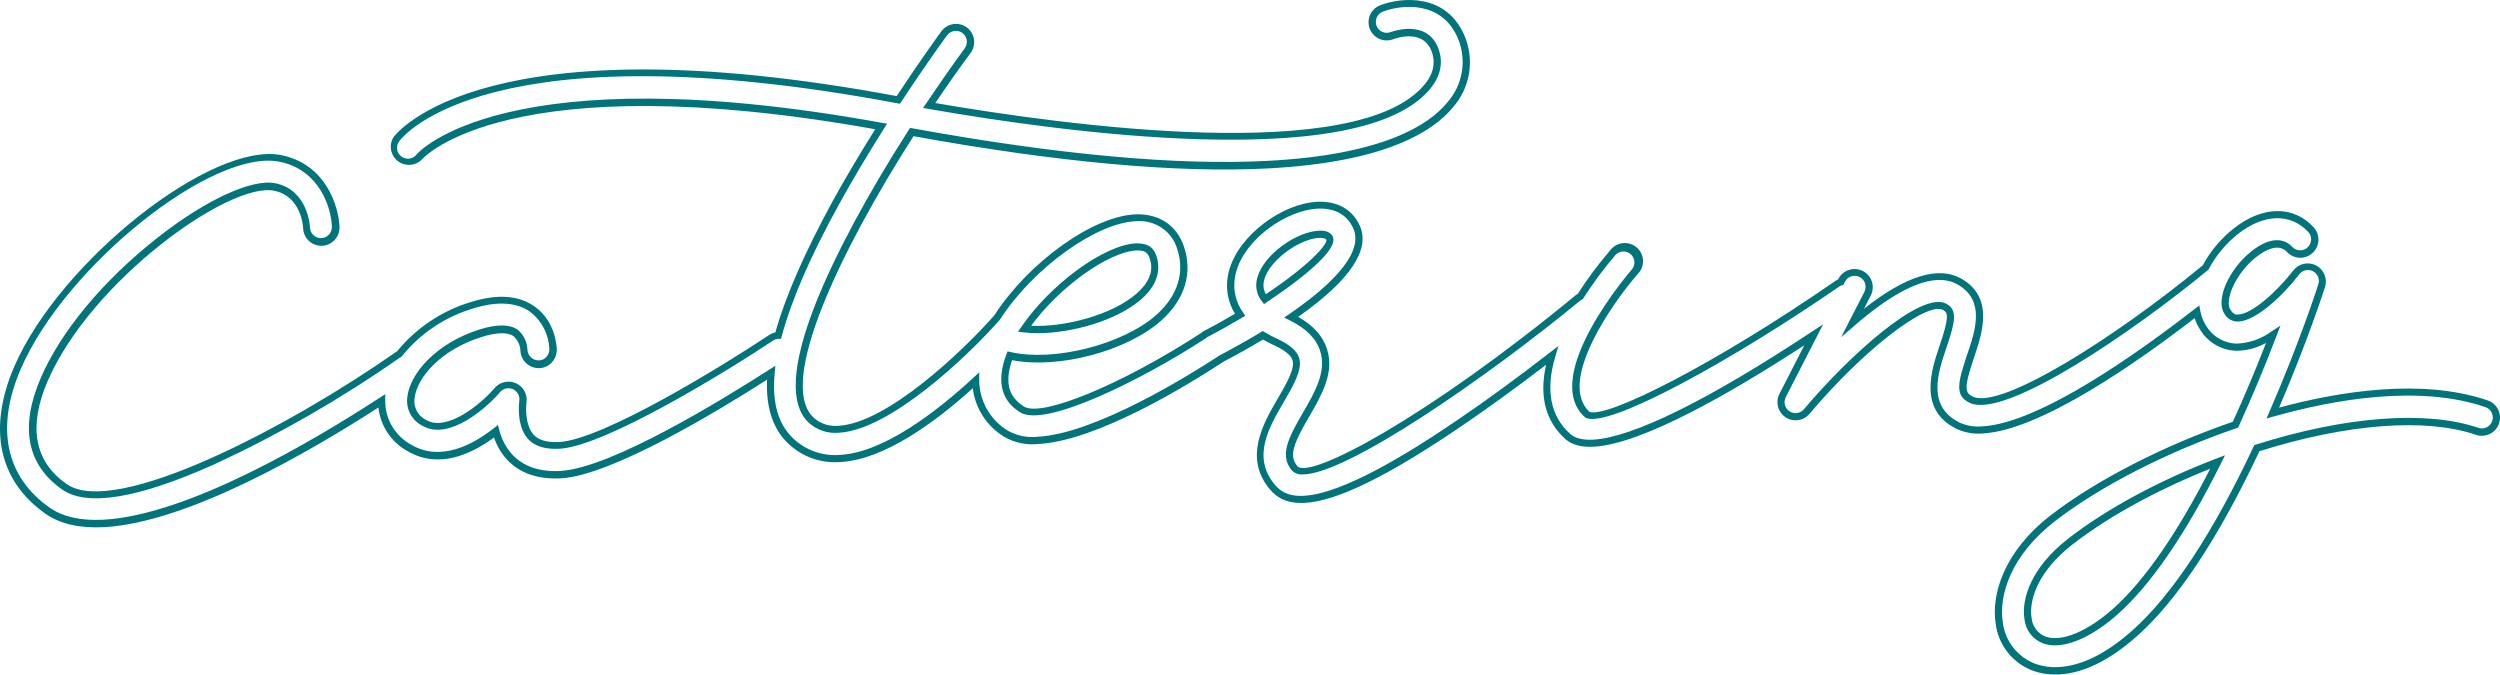 <svg width="922" height="249" viewBox="0 0 922 249" fill="none" xmlns="http://www.w3.org/2000/svg">
<path d="M757.933 248.752C755.213 248.77 752.509 248.326 749.938 247.437C746.235 246.103 742.974 243.77 740.516 240.697C738.057 237.624 736.497 233.93 736.008 230.025C734.338 219.596 738.763 203.658 756.174 190.138C772.804 177.239 797.927 164.322 823.476 155.545C827.687 146.324 831.792 136.552 835.718 126.478C832.328 128.366 828.512 129.357 824.631 129.356C821.954 129.263 819.342 128.502 817.034 127.143C814.725 125.784 812.793 123.87 811.412 121.574C810.546 120.254 809.87 118.819 809.405 117.31C788.724 133.3 752.55 158.743 731.229 159.862C728.053 160.133 724.859 159.608 721.937 158.334C707.226 151.405 712.307 136.41 715.345 127.437C718.899 116.955 718.455 115.338 716.678 114.343C710.602 110.949 687.096 129.196 667.356 152.613C666.298 153.877 664.81 154.706 663.178 154.941C661.547 155.177 659.885 154.802 658.513 153.889C657.14 152.976 656.152 151.589 655.738 149.993C655.324 148.397 655.514 146.705 656.27 145.24L665.437 127.331C639.071 144.494 605.704 163.807 587.777 164.748C583.175 164.997 579.675 164.038 577.312 161.923C569.992 155.332 567.576 146.128 570.205 134.526C559.118 143.019 548.583 150.641 538.882 157.233C511.876 175.604 493.007 184.843 481.192 185.465C475.471 185.767 471.367 184.15 468.24 180.366C458.574 168.71 465.948 156.042 471.349 146.803C474.334 141.669 477.709 135.877 476.679 132.785C476.27 131.541 474.796 129.605 469.963 127.366C468.541 126.721 467.153 126.004 465.805 125.216C461.257 127.952 456.407 130.671 450.988 133.514C450.926 133.591 450.847 133.652 450.756 133.691C437.502 142.362 404.331 162.634 382.922 163.753C378.525 164.217 374.096 163.271 370.272 161.053C367.132 159.131 364.467 156.525 362.473 153.431C360.48 150.336 359.21 146.832 358.758 143.179C345.042 155.616 326.084 169.546 309.916 170.398C306.46 170.68 302.984 170.235 299.71 169.094C296.436 167.953 293.437 166.14 290.905 163.771C285.131 158.441 282.43 150.392 282.892 140.016C264.628 151.689 225.398 175.426 206.849 176.404C198.196 176.848 191.463 174.449 186.79 169.297C184.735 166.981 183.169 164.273 182.188 161.337C173.678 167.626 161.72 173.045 150.42 166.436C147.436 164.827 144.889 162.516 142.997 159.702C141.106 156.888 139.928 153.657 139.565 150.286C114.211 166.632 69.171 192.785 38.292 194.419C29.408 194.881 22.142 193.229 16.829 189.498C-0.529 177.328 -4.616 158.014 5.298 135.113C22.123 96.291 78.303 51.909 103.888 57.239C120.199 60.633 124.942 76.072 125.209 83.766C125.249 85.51 124.609 87.202 123.426 88.485C122.243 89.767 120.608 90.541 118.866 90.641H118.653C116.885 90.685 115.172 90.027 113.887 88.812C112.603 87.597 111.85 85.924 111.795 84.156C111.795 83.695 111.208 72.43 101.134 70.351C84.611 66.94 33.619 103.523 17.628 140.425C10.309 157.322 12.636 170.132 24.54 178.5C42.449 191.061 106.376 157.588 146.067 129.8C146.166 129.728 146.273 129.668 146.387 129.623C153.452 120.957 162.951 114.607 173.66 111.393C183.521 108.302 191.427 108.888 197.344 113.17C204.948 118.678 205.321 127.935 205.339 128.965C205.348 129.864 205.178 130.756 204.839 131.588C204.5 132.421 204 133.178 203.366 133.816C202.764 134.431 202.046 134.921 201.253 135.256C200.46 135.592 199.608 135.766 198.747 135.77H198.605C196.862 135.757 195.191 135.068 193.945 133.849C192.699 132.63 191.975 130.974 191.924 129.232C191.812 127.232 190.919 125.356 189.437 124.008C187.27 122.462 183.094 122.551 177.675 124.257C162.555 128.983 153.778 139.199 152.908 146.821C152.658 148.452 152.942 150.12 153.716 151.577C154.491 153.033 155.715 154.201 157.207 154.905C164.883 159.383 177.515 148.882 182.437 143.09C183.384 141.987 184.663 141.221 186.082 140.906C187.502 140.592 188.985 140.747 190.309 141.348C191.633 141.949 192.726 142.963 193.424 144.239C194.123 145.514 194.388 146.981 194.181 148.42C193.879 150.41 193.719 156.913 196.793 160.307C198.569 162.296 201.696 163.22 205.978 163.025H206.156C222.502 162.154 267.684 134.207 283.727 123.511C284.396 123.056 285.152 122.747 285.948 122.605C289.679 109.261 296.875 92.862 307.269 73.851C311.817 65.607 317.041 56.813 322.779 47.663C187.092 23.41 156.124 58.323 155.768 58.625C154.645 59.856 153.103 60.624 151.444 60.78C149.785 60.935 148.127 60.466 146.795 59.465C145.463 58.464 144.552 57.002 144.24 55.365C143.928 53.728 144.238 52.033 145.108 50.612C146.423 48.835 179.008 7.136 330.686 35.439C340.085 21.225 347.121 11.613 347.192 11.524C348.254 10.1 349.836 9.153 351.593 8.89C353.351 8.627 355.14 9.07 356.573 10.121C357.997 11.183 358.944 12.765 359.207 14.522C359.47 16.279 359.027 18.069 357.976 19.502C353.712 25.258 349.342 31.477 344.936 37.997C392.694 46.241 501.073 61.095 525.503 31.033C529.607 26.005 529.057 21.492 527.848 18.596C524.686 10.938 515.589 13.816 513.794 14.474C512.131 15.103 510.286 15.045 508.665 14.314C507.044 13.582 505.78 12.237 505.151 10.574C504.522 8.91 504.579 7.065 505.311 5.444C506.042 3.823 507.387 2.559 509.051 1.93C516.957 -1.108 533.623 -2.583 540.25 13.496C542.008 17.812 542.532 22.532 541.763 27.128C540.995 31.724 538.964 36.016 535.897 39.525C528.524 48.569 510.721 59.851 467.742 62.107C434.198 63.884 390.171 59.886 336.905 50.221C310.059 92.205 286.393 141.278 300.038 153.999C301.268 155.114 302.717 155.96 304.292 156.483C305.868 157.006 307.535 157.195 309.188 157.037C326.955 156.096 354.548 130.049 366.665 116.351C379.475 96.505 403.478 79.395 419.166 79.04C427.677 78.862 434.091 83.233 436.685 91.05C439.919 100.787 436.952 110.416 428.335 118.163C415.667 129.516 390.277 136.197 373.256 132.821C373.079 133.354 372.901 133.869 372.759 134.384C370.111 143.605 373.949 147.514 377.574 149.895C384.023 154.124 414.067 141.651 443.188 122.676C443.354 122.488 443.553 122.331 443.774 122.214C447.701 120.171 451.627 117.985 455.465 115.711C453.014 111.736 452.045 107.023 452.729 102.403C454.701 88.776 470.496 76.517 483.413 74.651C491.834 73.443 498.408 76.517 501.428 83.108C505.568 91.992 497.875 103.434 478.758 116.866C484.408 120.064 487.908 123.973 489.418 128.77C492.19 137.529 487.428 145.702 482.826 153.644C476.892 163.842 475.329 168.124 478.456 171.909C482.702 177.025 525.84 154.426 581.292 108.728C581.476 108.578 581.679 108.452 581.896 108.355C585.515 102.697 589.535 97.306 593.924 92.223C594.488 91.498 595.194 90.897 595.999 90.455C596.804 90.014 597.69 89.743 598.604 89.657C599.518 89.573 600.44 89.676 601.313 89.961C602.185 90.246 602.99 90.707 603.677 91.315C604.365 91.924 604.92 92.666 605.31 93.498C605.699 94.329 605.913 95.231 605.94 96.149C605.967 97.067 605.805 97.98 605.465 98.832C605.125 99.685 604.614 100.459 603.963 101.106C595.47 110.736 574.043 140.62 586.196 151.885C592.45 154.426 632.391 134.402 677.146 103.434C677.41 103.254 677.697 103.111 677.999 103.007V102.865C678.809 101.282 680.215 100.085 681.908 99.539C683.601 98.993 685.441 99.141 687.024 99.951C688.608 100.762 689.804 102.168 690.351 103.861C690.897 105.553 690.749 107.394 689.938 108.977L687.433 113.881C702.784 101.764 714.812 98.015 723.216 102.705C735.564 109.617 731.034 122.978 728.031 131.826C724.104 143.41 724.762 144.92 727.64 146.288C737.821 151.085 779.502 124.968 812.372 97.855C815.21 92.616 819.078 88.005 823.743 84.299C834.403 75.877 845.738 75.682 853.254 83.801C853.852 84.446 854.318 85.203 854.624 86.028C854.93 86.853 855.071 87.73 855.038 88.61C855.005 89.489 854.799 90.353 854.432 91.153C854.065 91.953 853.544 92.672 852.899 93.271C852.254 93.87 851.497 94.335 850.672 94.641C849.847 94.947 848.969 95.088 848.09 95.055C847.211 95.022 846.347 94.816 845.547 94.449C844.747 94.082 844.027 93.561 843.429 92.915C840.142 89.362 834.883 92.596 832.058 94.817C824.489 100.787 820.296 110.807 822.57 114.219C823.743 115.995 824.56 115.995 825.058 115.995H825.289C830.299 115.995 839.502 107.822 845.756 99.774C846.716 98.516 848.091 97.638 849.636 97.296C851.182 96.955 852.798 97.172 854.199 97.908C855.6 98.645 856.694 99.854 857.289 101.32C857.883 102.787 857.94 104.417 857.447 105.921C857.181 106.756 850.98 126.016 840.515 150.339C862.742 144.334 893.248 139.395 917.465 147.674C919.147 148.249 920.532 149.469 921.315 151.065C922.098 152.661 922.215 154.502 921.64 156.185C921.065 157.867 919.846 159.252 918.25 160.035C916.654 160.818 914.812 160.935 913.129 160.36C894.651 154.035 865.567 156.238 833.284 166.401C818.217 198.382 803.079 221.212 788.333 234.413C778.223 243.439 768.487 248.254 759.373 248.734C758.893 248.752 758.413 248.752 757.933 248.752ZM841.048 120.064L839.573 123.884C835.149 135.468 830.459 146.661 825.662 157.179L825.413 157.695L824.88 157.89C799.402 166.578 774.332 179.424 757.809 192.252C741.285 205.08 737.092 219.933 738.638 229.563C739.057 232.992 740.418 236.238 742.57 238.942C744.721 241.645 747.579 243.7 750.826 244.878C753.53 245.816 756.393 246.202 759.248 246.015C767.741 245.571 776.926 240.987 786.574 232.37C801.143 219.347 816.138 196.569 831.134 164.695L831.383 164.162L831.933 163.984C864.98 153.502 894.882 151.245 914 157.783C914.502 157.959 915.035 158.033 915.566 157.999C916.097 157.965 916.615 157.826 917.091 157.588C918.053 157.112 918.787 156.276 919.135 155.261C919.48 154.25 919.41 153.143 918.94 152.184C918.47 151.225 917.64 150.491 916.63 150.144C892.076 141.74 860.627 147.372 838.578 153.59L835.878 154.355L836.997 151.778C848.066 126.353 854.675 105.903 854.942 105.033C855.291 104.109 855.29 103.089 854.937 102.167C854.585 101.244 853.906 100.483 853.03 100.028C852.154 99.572 851.141 99.454 850.184 99.695C849.226 99.936 848.39 100.521 847.835 101.337C842.505 108.338 832.058 118.589 825.253 118.589H824.915C823.955 118.534 823.026 118.229 822.22 117.706C821.413 117.183 820.756 116.458 820.314 115.604C817.009 110.629 821.984 99.259 830.37 92.649C836.518 87.799 841.83 87.319 845.348 91.014C845.704 91.409 846.137 91.727 846.619 91.95C847.102 92.172 847.624 92.296 848.155 92.311C848.687 92.346 849.22 92.267 849.719 92.081C850.218 91.894 850.672 91.603 851.051 91.228C851.442 90.869 851.758 90.436 851.98 89.954C852.203 89.472 852.327 88.951 852.347 88.421C852.367 87.89 852.282 87.361 852.096 86.864C851.91 86.367 851.627 85.912 851.264 85.525C844.779 78.524 834.847 78.826 825.36 86.288C820.92 89.826 817.249 94.233 814.575 99.241L814.451 99.49L814.237 99.649C787.267 121.858 739.615 154.728 726.468 148.598C720.978 146.004 721.884 141.491 725.473 130.831C728.511 121.947 732.295 110.718 721.919 104.891C711.543 99.063 695.748 109.901 684.182 119.886L679.011 124.364L687.593 107.627C688.071 106.667 688.161 105.559 687.842 104.535C687.6 103.771 687.136 103.096 686.509 102.597C685.883 102.098 685.121 101.796 684.322 101.732C683.523 101.667 682.724 101.841 682.025 102.233C681.326 102.625 680.759 103.216 680.397 103.931L679.864 104.98L679.403 105.175L679.011 105.317C678.875 105.355 678.744 105.408 678.62 105.477C640.03 132.128 593.178 158.281 584.792 154.07L584.508 153.857C567.664 138.702 601.635 99.578 601.991 99.187C602.589 98.371 602.859 97.361 602.75 96.355C602.64 95.349 602.158 94.421 601.398 93.752C600.639 93.084 599.656 92.724 598.645 92.743C597.633 92.763 596.666 93.16 595.932 93.857C591.565 98.939 587.563 104.325 583.957 109.972L583.797 110.239L583.53 110.399L583.104 110.612C547.57 139.839 496.525 174.964 480.499 174.964C479.753 175.038 479.001 174.944 478.297 174.689C477.593 174.434 476.955 174.024 476.43 173.49C471.882 168 474.955 161.781 480.534 152.169C484.852 144.76 489.311 137.12 486.895 129.498C485.438 124.879 481.76 121.165 475.63 118.127L473.587 117.115L475.471 115.835C488.707 106.774 503.561 93.911 499.03 84.085C496.489 78.578 491.088 76.108 483.821 77.156C471.882 78.933 457.171 90.162 455.394 102.652C454.735 107.094 455.831 111.618 458.45 115.267L459.285 116.439L458.059 117.168C453.795 119.708 449.406 122.16 445.035 124.452C444.935 124.577 444.815 124.685 444.68 124.772C421.743 139.714 385.338 158.032 376.134 152.009C373.807 150.481 366.7 145.826 370.218 133.514C370.485 132.59 370.805 131.63 371.178 130.671L371.586 129.587L372.723 129.836C388.714 133.549 414.37 126.975 426.558 116.048C434.34 109.066 437.04 100.449 434.144 91.761C433.219 88.686 431.289 86.011 428.664 84.162C426.039 82.314 422.87 81.398 419.664 81.562H419.238C404.562 81.936 381.003 98.85 368.85 117.772L368.743 117.932C356.395 131.915 328.074 158.601 309.33 159.596C307.32 159.785 305.292 159.549 303.379 158.903C301.466 158.257 299.71 157.216 298.226 155.847C291.119 149.149 291.936 134.366 300.837 111.873C307.82 94.23 320.008 71.524 335.146 47.911L335.626 47.165L336.514 47.325C389.958 57.062 434.073 61.095 467.6 59.318C509.601 57.115 526.8 46.348 533.836 37.713C536.588 34.571 538.414 30.726 539.111 26.607C539.807 22.488 539.346 18.257 537.78 14.385C531.952 0.171 517.064 1.593 510.01 4.293C509.514 4.481 509.06 4.764 508.674 5.128C508.288 5.491 507.977 5.927 507.759 6.41C507.542 6.894 507.421 7.415 507.405 7.945C507.389 8.475 507.477 9.003 507.665 9.499C507.853 9.995 508.136 10.449 508.5 10.835C508.863 11.221 509.299 11.532 509.782 11.75C510.265 11.967 510.787 12.088 511.317 12.104C511.847 12.12 512.375 12.032 512.871 11.844C514.221 11.347 526.143 7.331 530.3 17.458C531.775 21.012 532.485 26.555 527.564 32.614C516.388 46.33 487.979 52.638 443.081 51.376C407.032 50.346 368.459 44.713 342.448 40.165L340.44 39.81L341.577 38.122C346.392 31.015 351.172 24.104 355.791 17.814C356.106 17.387 356.334 16.902 356.462 16.387C356.589 15.872 356.614 15.337 356.535 14.812C356.456 14.288 356.274 13.784 356 13.329C355.726 12.875 355.365 12.479 354.938 12.164C354.511 11.849 354.027 11.621 353.512 11.493C352.997 11.366 352.461 11.341 351.937 11.42C351.412 11.499 350.908 11.681 350.454 11.955C349.999 12.229 349.603 12.59 349.288 13.017C349.288 13.017 341.915 23.037 332.392 37.535L331.894 38.282L331.024 38.104C180.234 9.801 148.501 50.345 147.222 52.087C146.903 52.511 146.672 52.995 146.541 53.51C146.41 54.025 146.382 54.561 146.46 55.086C146.538 55.612 146.719 56.116 146.993 56.571C147.267 57.026 147.629 57.422 148.057 57.737C148.926 58.376 150.012 58.644 151.078 58.483C151.601 58.405 152.102 58.224 152.554 57.949C153.006 57.674 153.398 57.312 153.707 56.884C153.992 56.511 185.83 19.981 325.196 45.282L327.151 45.637L326.084 47.307C319.955 57.008 314.411 66.336 309.614 75.042C298.954 94.266 291.847 110.754 288.294 124.044L288.045 124.95H287.121C286.441 124.974 285.779 125.176 285.202 125.536C269.052 136.321 223.568 164.411 206.476 165.495H206.174C201.057 165.761 197.184 164.571 194.785 161.941C190.219 156.931 191.498 147.958 191.516 147.869C191.646 146.997 191.491 146.106 191.075 145.329C190.659 144.551 190.004 143.928 189.206 143.552C188.407 143.183 187.509 143.086 186.649 143.275C185.789 143.464 185.015 143.93 184.445 144.6C179.843 150.019 165.736 162.776 155.822 157.037C153.887 156.074 152.305 154.525 151.301 152.611C150.296 150.698 149.92 148.517 150.225 146.377C151.184 137.884 160.637 126.638 176.876 121.503C183.29 119.495 188.033 119.549 190.965 121.627C192.034 122.537 192.902 123.659 193.514 124.922C194.126 126.186 194.468 127.562 194.518 128.965C194.564 130.024 195.016 131.025 195.78 131.76C196.545 132.494 197.563 132.906 198.623 132.909C199.141 132.931 199.658 132.839 200.137 132.639C200.615 132.44 201.045 132.138 201.394 131.755C201.781 131.371 202.087 130.914 202.295 130.411C202.502 129.908 202.607 129.368 202.603 128.823C202.522 126.175 201.864 123.577 200.673 121.21C199.482 118.844 197.788 116.767 195.709 115.124C190.574 111.411 183.396 110.967 174.388 113.792C164.085 116.87 154.959 123.004 148.217 131.382L148.04 131.595L147.809 131.737L147.435 131.915C125.86 147.002 102.993 160.153 79.103 171.216C50.995 183.83 32.091 186.957 22.941 180.543C9.847 171.358 7.217 157.446 15.105 139.217C22.514 122.143 38.061 103.452 57.747 87.941C75.727 73.727 92.944 65.803 101.596 67.597C113.625 70.103 114.3 83.357 114.318 83.925C114.359 84.974 114.803 85.965 115.558 86.694C116.313 87.422 117.319 87.83 118.368 87.834H118.475C119.543 87.793 120.553 87.334 121.287 86.557C122.021 85.779 122.421 84.746 122.401 83.677C122.206 76.712 117.942 62.747 103.248 59.673C78.588 54.538 24.096 98.05 7.661 136.072C-1.702 157.695 2.065 175.853 18.322 187.224C23.136 190.617 29.817 192.11 38.114 191.666C69.171 190.031 115.295 162.794 140.009 146.697L142.07 145.364V147.816C142.053 151.146 142.944 154.417 144.647 157.278C146.35 160.14 148.8 162.483 151.735 164.055C162.395 170.309 174.14 164.198 182.046 157.979L183.645 156.735L184.16 158.69C184.967 161.919 186.532 164.91 188.726 167.413C192.848 171.997 198.907 174.112 206.653 173.685C225.362 172.69 266.724 147.212 283.639 136.374L285.948 134.899L285.7 137.618C284.687 148.598 286.979 156.522 292.7 161.852C294.972 163.969 297.661 165.588 300.595 166.607C303.529 167.626 306.643 168.021 309.739 167.769C325.942 166.916 345.451 151.778 358.954 139.341L361.139 137.316V140.301C361.171 144.022 362.152 147.674 363.99 150.911C365.827 154.147 368.46 156.862 371.639 158.796C374.989 160.705 378.859 161.502 382.691 161.071C404.011 159.951 438.746 138.275 449.104 131.524C449.168 131.456 449.24 131.396 449.318 131.346L449.477 131.239C455.181 128.237 460.28 125.376 465.024 122.498L465.717 122.089L466.409 122.516C467.893 123.403 469.423 124.209 470.993 124.932C475.648 127.082 478.313 129.374 479.131 132.039C480.463 136.25 476.91 142.326 473.481 148.189C467.937 157.713 461.648 168.497 470.123 178.731C471.9 180.828 474.671 183.191 480.89 182.853C492.048 182.267 511.094 172.921 537.23 155.083C547.783 147.976 559.314 139.501 571.485 130.12L574.754 127.597L573.581 131.559C569.921 143.872 571.805 153.431 579.036 159.987C580.812 161.621 583.726 162.35 587.564 162.137C602.044 161.373 629.903 147.639 668.12 122.391L672.366 119.602L658.562 146.519C658.125 147.403 658.025 148.416 658.281 149.368C658.538 150.32 659.132 151.145 659.954 151.69C660.776 152.235 661.768 152.462 662.744 152.328C663.721 152.193 664.615 151.707 665.259 150.961C681.499 131.666 708.576 106.863 717.904 112.069C722.044 114.378 721.049 118.802 717.797 128.361C714.706 137.511 710.441 150.055 723.003 155.989C725.528 157.068 728.281 157.502 731.016 157.251C752.248 156.131 789.186 129.676 809.316 114.005L811.093 112.655L811.501 114.805C811.841 116.705 812.56 118.518 813.615 120.135C814.769 122.069 816.388 123.685 818.323 124.836C820.259 125.987 822.452 126.637 824.702 126.727C829.349 126.599 833.847 125.062 837.601 122.32L841.048 120.064ZM757.862 238.002C756.394 238.018 754.934 237.783 753.545 237.309C751.668 236.603 750.026 235.388 748.802 233.8C747.578 232.212 746.82 230.314 746.615 228.319C745.443 220.946 749.05 209.273 762.766 198.63C776.891 187.668 796.31 177.185 817.4 169.119L820.598 167.893L819.07 170.949C806.135 196.818 793.396 215.474 781.19 226.365C772.769 233.898 764.401 238.002 757.862 238.002ZM815.126 172.868C795.582 180.65 777.601 190.493 764.4 200.745C751.608 210.659 748.197 221.266 749.245 227.893C749.381 229.411 749.939 230.862 750.856 232.08C751.772 233.298 753.012 234.236 754.433 234.787C760.314 236.883 769.873 232.903 779.414 224.393C790.873 214.141 802.884 196.818 815.126 172.868ZM382.726 122.871C381.017 122.879 379.308 122.784 377.609 122.587L375.442 122.32L376.685 120.544C387.452 104.766 407.191 90.34 418.918 89.753H419.398C423.2 89.753 425.367 91.068 426.504 94.408C428.281 100.005 426.504 105.299 421.174 110.132C412.006 118.287 395.217 122.871 382.726 122.871ZM380.203 120.135C392.107 120.775 410.194 116.333 419.38 108.089C426.202 101.977 424.568 97.055 423.964 95.208C423.36 93.36 422.418 92.312 419.451 92.365H419.06C408.72 92.933 390.65 105.921 380.292 120.135H380.203ZM466.196 112.158L465.432 111.162C464.607 110.152 464 108.981 463.648 107.725C463.296 106.468 463.208 105.152 463.389 103.86C464.615 95.332 476.288 86.466 484.976 85.222C485.428 85.144 485.885 85.096 486.344 85.08C489.098 84.903 490.857 85.72 491.674 87.514V87.728C493.291 93.68 473.303 107.396 467.138 111.465L466.196 112.158ZM486.966 87.728H486.469L485.367 87.834C477.798 88.936 467.049 97.073 466.019 104.233C465.807 105.708 466.101 107.211 466.854 108.497C483.164 97.606 489.383 90.233 489.205 88.509C489.045 88.207 488.672 87.728 486.895 87.728H486.966Z" fill="#00747A"/>
</svg>
